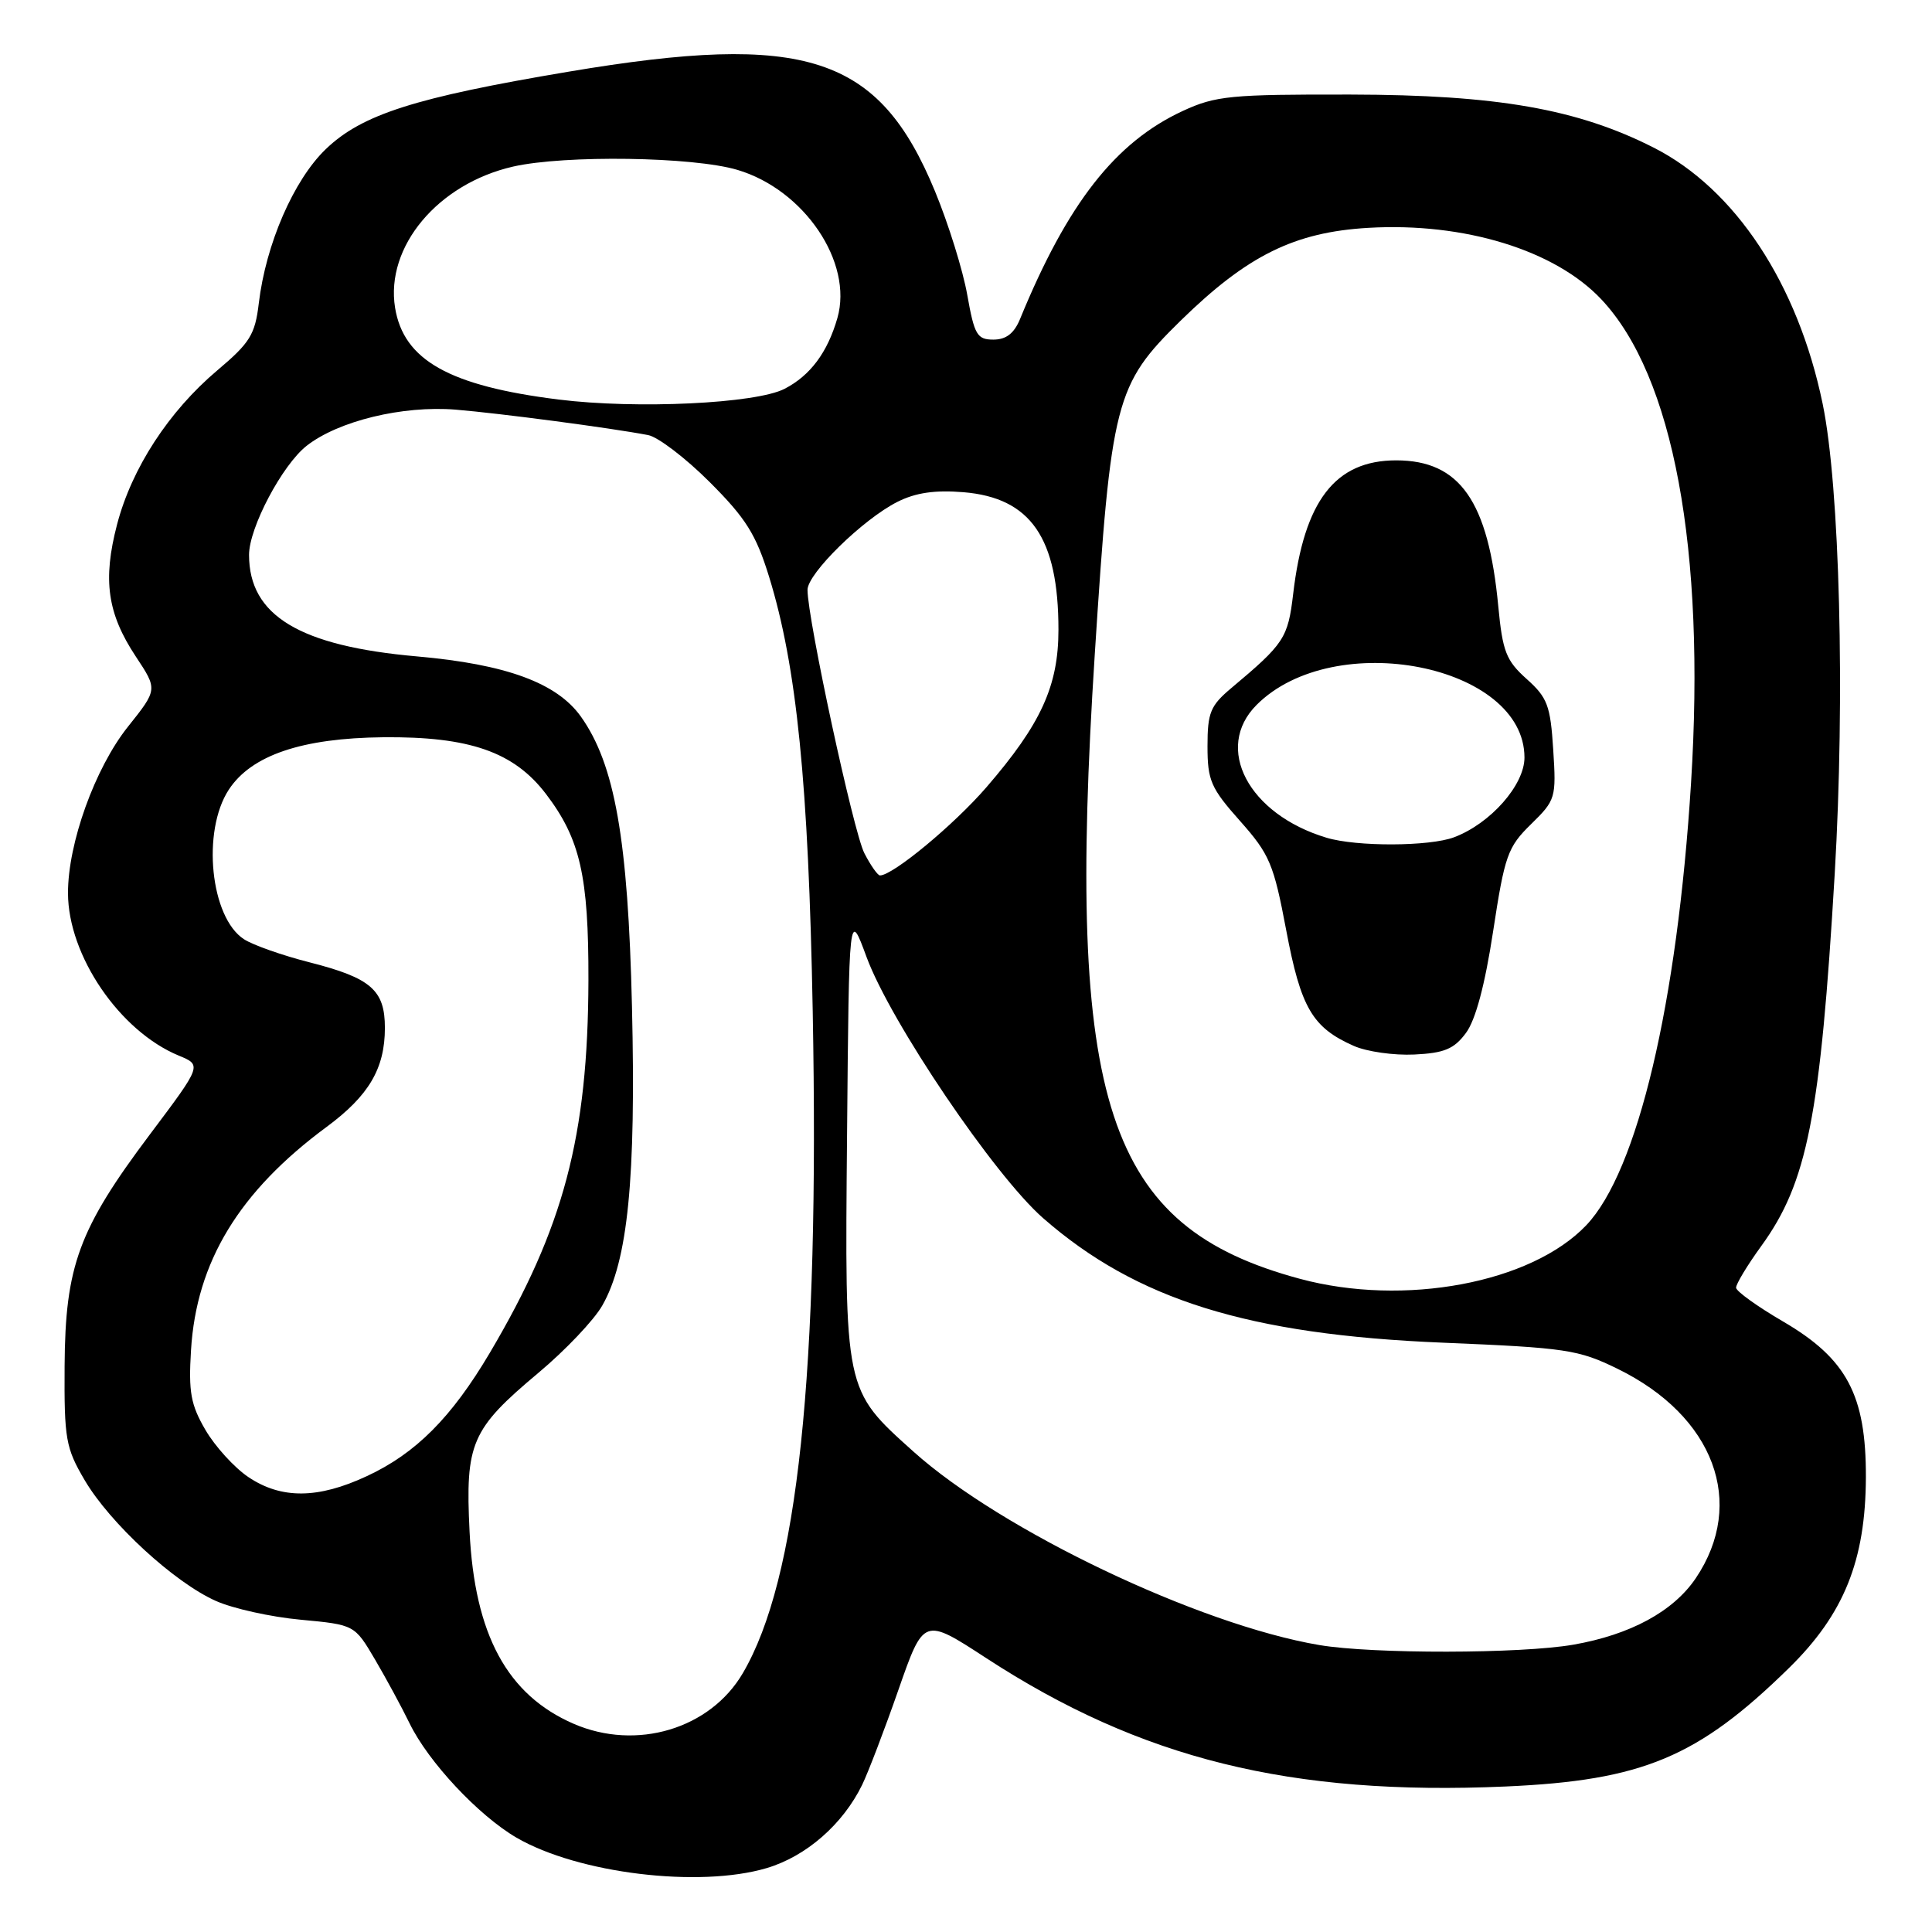 <?xml version="1.0" encoding="UTF-8" standalone="no"?>
<!DOCTYPE svg PUBLIC "-//W3C//DTD SVG 1.1//EN" "http://www.w3.org/Graphics/SVG/1.1/DTD/svg11.dtd" >
<svg xmlns="http://www.w3.org/2000/svg" xmlns:xlink="http://www.w3.org/1999/xlink" version="1.1" viewBox="0 0 256 256">
 <g >
 <path fill="currentColor"
d=" M 101.60 247.53 C 106.83 245.97 111.68 241.74 114.24 236.50 C 115.04 234.85 117.21 229.18 119.05 223.90 C 122.40 214.31 122.40 214.31 130.67 219.70 C 151.18 233.07 171.01 237.97 199.50 236.72 C 217.65 235.92 224.98 232.85 237.06 221.01 C 244.34 213.87 247.20 206.77 247.24 195.74 C 247.27 184.86 244.71 180.04 236.29 175.12 C 232.88 173.13 230.06 171.11 230.04 170.63 C 230.02 170.16 231.51 167.68 233.36 165.13 C 239.48 156.71 241.21 147.95 243.11 115.78 C 244.49 92.33 243.78 64.47 241.51 53.50 C 238.22 37.60 229.93 25.04 219.10 19.55 C 209.00 14.43 198.34 12.57 179.00 12.53 C 163.04 12.50 161.08 12.69 156.73 14.70 C 147.80 18.83 141.45 26.94 135.17 42.25 C 134.38 44.18 133.32 45.00 131.63 45.00 C 129.47 45.00 129.11 44.38 128.17 39.09 C 127.60 35.84 125.67 29.65 123.89 25.34 C 116.46 7.34 106.81 4.20 75.33 9.50 C 54.97 12.92 47.95 15.16 43.16 19.77 C 38.91 23.86 35.22 32.36 34.29 40.20 C 33.80 44.33 33.12 45.43 28.80 49.07 C 22.37 54.50 17.46 62.03 15.51 69.50 C 13.59 76.85 14.22 81.29 18.00 87.00 C 20.89 91.36 20.89 91.36 16.94 96.31 C 12.58 101.79 8.99 111.75 9.01 118.36 C 9.03 126.62 15.85 136.63 23.68 139.87 C 26.76 141.14 26.76 141.14 19.86 150.32 C 10.44 162.86 8.64 167.75 8.56 181.00 C 8.50 190.69 8.71 191.86 11.22 196.13 C 14.57 201.83 23.09 209.68 28.60 212.13 C 30.85 213.14 35.91 214.26 39.83 214.62 C 46.98 215.29 46.98 215.29 49.69 219.89 C 51.18 222.43 53.24 226.23 54.27 228.35 C 56.75 233.46 63.41 240.57 68.44 243.50 C 76.59 248.24 92.63 250.19 101.60 247.53 Z  M 76.01 228.41 C 67.21 224.59 62.89 216.61 62.22 202.94 C 61.64 191.20 62.44 189.37 71.34 181.91 C 74.90 178.93 78.70 174.93 79.80 173.00 C 83.20 167.07 84.28 156.21 83.74 133.38 C 83.22 111.20 81.47 101.28 76.97 94.95 C 73.79 90.49 67.07 88.02 55.28 86.98 C 39.69 85.61 33.00 81.57 33.00 73.52 C 33.00 69.93 37.39 61.63 40.62 59.08 C 44.82 55.78 53.34 53.71 60.38 54.28 C 66.20 54.76 80.77 56.68 85.88 57.65 C 87.19 57.90 90.86 60.70 94.04 63.88 C 98.83 68.67 100.17 70.80 101.91 76.43 C 105.57 88.30 107.13 103.78 107.69 134.00 C 108.59 182.14 105.72 209.26 98.43 221.70 C 94.10 229.10 84.33 232.02 76.01 228.41 Z  M 174.83 217.98 C 158.85 215.28 132.67 202.80 121.02 192.33 C 111.85 184.09 111.93 184.46 112.24 150.26 C 112.50 120.50 112.50 120.50 114.83 126.83 C 118.00 135.41 131.75 155.75 138.22 161.41 C 150.58 172.22 165.41 176.85 191.13 177.91 C 207.53 178.59 209.14 178.83 214.35 181.38 C 227.13 187.64 231.42 199.14 224.70 209.12 C 221.73 213.52 216.04 216.61 208.47 217.93 C 201.54 219.14 181.88 219.17 174.83 217.98 Z  M 32.91 195.72 C 31.05 194.47 28.49 191.65 27.22 189.47 C 25.27 186.13 24.97 184.45 25.31 178.91 C 26.02 167.20 31.69 157.88 43.28 149.32 C 48.88 145.18 51.00 141.58 51.00 136.20 C 51.00 131.19 49.17 129.59 41.00 127.51 C 37.42 126.60 33.53 125.23 32.34 124.46 C 27.88 121.59 26.71 110.14 30.32 104.63 C 33.31 100.07 40.00 97.80 50.78 97.69 C 62.21 97.58 68.09 99.63 72.34 105.20 C 76.88 111.16 78.00 116.07 77.97 129.88 C 77.91 150.59 74.70 162.70 64.89 179.28 C 59.82 187.84 55.09 192.59 48.60 195.60 C 42.13 198.62 37.27 198.65 32.91 195.72 Z  M 172.25 169.45 C 146.56 162.54 141.23 146.33 145.06 86.74 C 147.23 53.05 147.76 51.00 156.43 42.50 C 165.27 33.85 171.51 30.76 181.32 30.19 C 194.03 29.45 206.04 33.14 212.18 39.66 C 221.74 49.80 226.01 72.82 224.07 103.78 C 222.24 133.01 216.99 155.19 210.20 162.34 C 202.91 170.01 186.06 173.17 172.25 169.45 Z  M 194.24 136.88 C 195.52 135.17 196.76 130.53 197.85 123.38 C 199.38 113.35 199.77 112.24 202.87 109.21 C 206.13 106.02 206.22 105.73 205.81 99.33 C 205.44 93.47 205.04 92.43 202.28 89.96 C 199.57 87.53 199.10 86.33 198.53 80.34 C 197.21 66.39 193.44 61.00 185.00 61.00 C 176.92 61.00 172.80 66.34 171.35 78.71 C 170.66 84.55 170.17 85.29 163.17 91.16 C 160.38 93.50 160.00 94.42 160.00 98.88 C 160.00 103.42 160.44 104.43 164.31 108.78 C 168.24 113.21 168.77 114.47 170.43 123.26 C 172.37 133.55 173.89 136.16 179.39 138.59 C 181.10 139.35 184.70 139.86 187.40 139.73 C 191.37 139.54 192.67 139.00 194.24 136.88 Z  M 114.53 113.05 C 113.10 110.29 107.00 82.01 107.00 78.16 C 107.00 75.99 114.35 68.80 118.91 66.50 C 121.33 65.28 123.89 64.91 127.67 65.22 C 136.58 65.96 140.25 71.28 140.25 83.44 C 140.25 90.88 137.94 95.94 130.72 104.30 C 126.42 109.28 118.31 116.00 116.60 116.00 C 116.30 116.00 115.36 114.67 114.53 113.05 Z  M 74.02 52.94 C 59.55 51.14 53.48 47.73 52.35 40.78 C 51.04 32.69 58.02 24.35 68.00 22.07 C 74.84 20.52 91.84 20.76 97.71 22.51 C 106.57 25.14 113.07 34.77 110.96 42.14 C 109.65 46.70 107.37 49.76 103.96 51.52 C 100.17 53.48 84.35 54.23 74.02 52.94 Z  M 175.76 111.00 C 165.42 107.89 160.80 99.11 166.51 93.40 C 176.79 83.12 202.00 88.08 202.00 100.38 C 202.00 104.02 197.50 109.12 192.68 110.94 C 189.43 112.17 179.75 112.21 175.76 111.00 Z "/>
</g>
</svg>